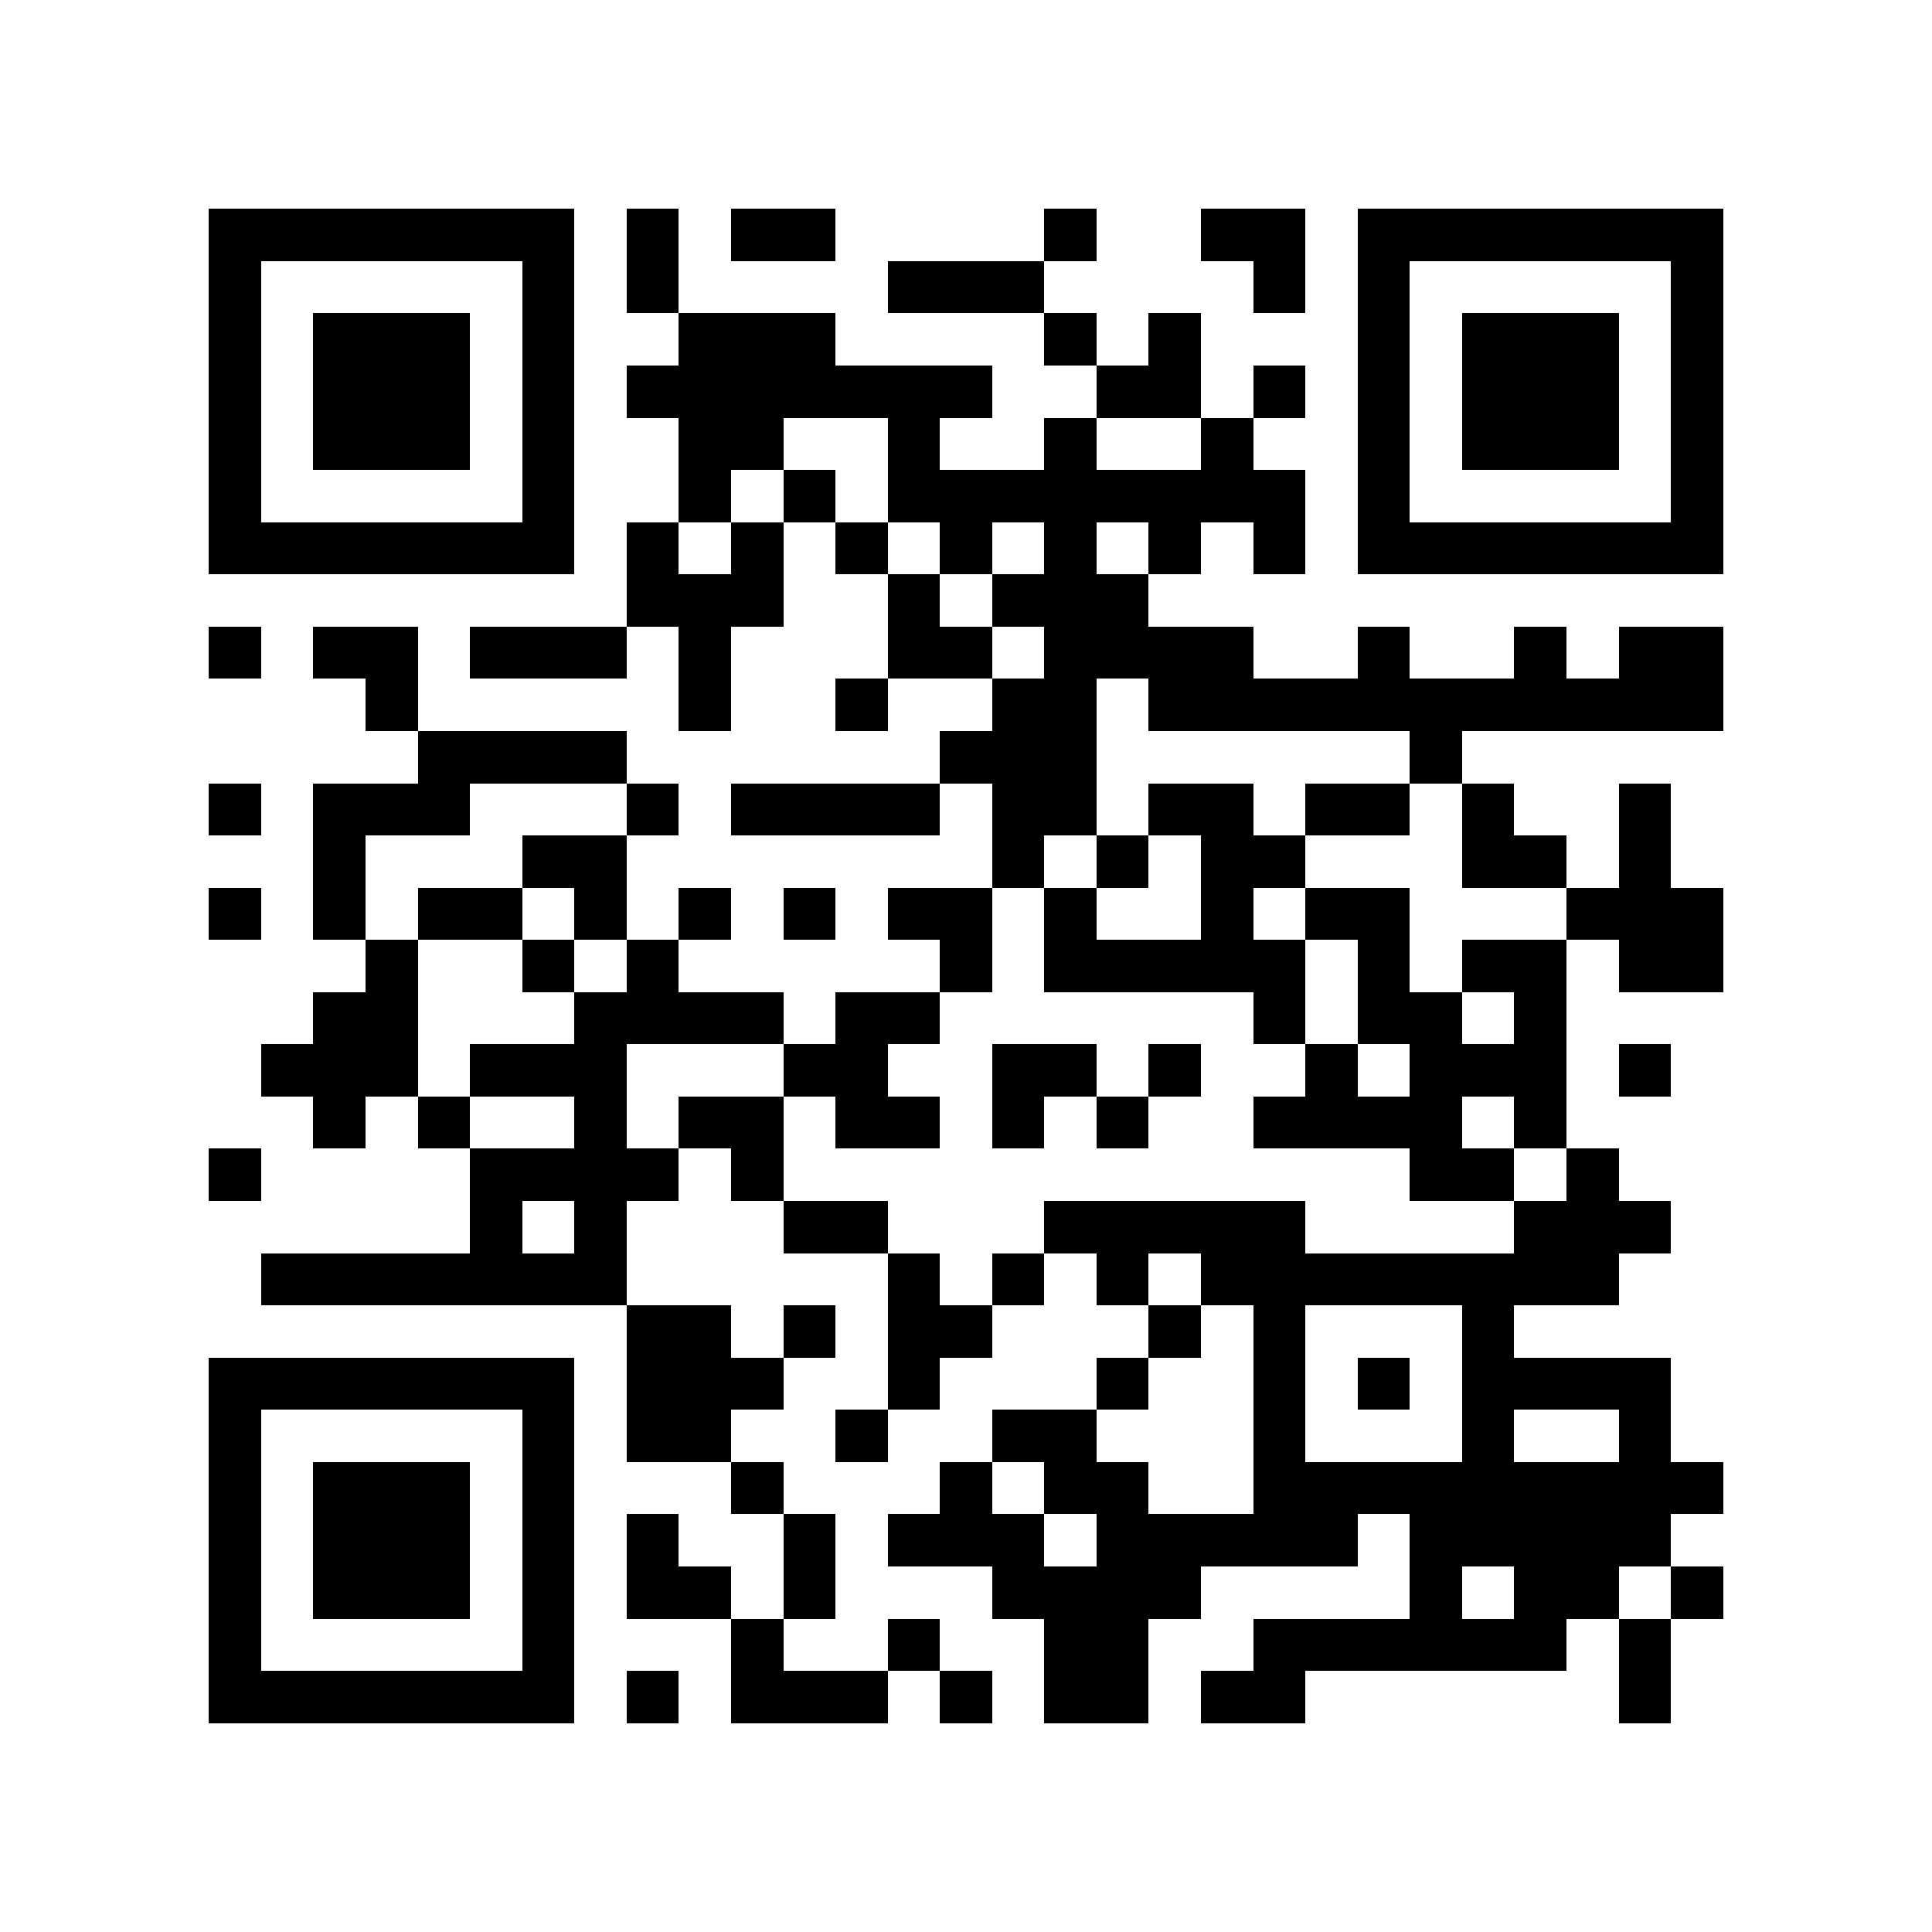 <?xml version="1.0" encoding="utf-8"?><!DOCTYPE svg PUBLIC "-//W3C//DTD SVG 1.1//EN" "http://www.w3.org/Graphics/SVG/1.1/DTD/svg11.dtd"><svg xmlns="http://www.w3.org/2000/svg" viewBox="0 0 37 37" shape-rendering="crispEdges"><path fill="#ffffff" d="M0 0h37v37H0z"/><path stroke="#000000" d="M4 4.5h7m1 0h1m1 0h2m4 0h1m2 0h2m1 0h7M4 5.5h1m5 0h1m1 0h1m4 0h3m4 0h1m1 0h1m5 0h1M4 6.5h1m1 0h3m1 0h1m2 0h3m4 0h1m1 0h1m3 0h1m1 0h3m1 0h1M4 7.5h1m1 0h3m1 0h1m1 0h7m2 0h2m1 0h1m1 0h1m1 0h3m1 0h1M4 8.5h1m1 0h3m1 0h1m2 0h2m2 0h1m2 0h1m2 0h1m2 0h1m1 0h3m1 0h1M4 9.5h1m5 0h1m2 0h1m1 0h1m1 0h8m1 0h1m5 0h1M4 10.5h7m1 0h1m1 0h1m1 0h1m1 0h1m1 0h1m1 0h1m1 0h1m1 0h7M12 11.5h3m2 0h1m1 0h3M4 12.5h1m1 0h2m1 0h3m1 0h1m3 0h2m1 0h4m2 0h1m2 0h1m1 0h2M7 13.5h1m5 0h1m2 0h1m2 0h2m1 0h11M8 14.5h4m6 0h3m6 0h1M4 15.5h1m1 0h3m3 0h1m1 0h4m1 0h2m1 0h2m1 0h2m1 0h1m2 0h1M6 16.5h1m3 0h2m7 0h1m1 0h1m1 0h2m3 0h2m1 0h1M4 17.5h1m1 0h1m1 0h2m1 0h1m1 0h1m1 0h1m1 0h2m1 0h1m2 0h1m1 0h2m3 0h3M7 18.5h1m2 0h1m1 0h1m5 0h1m1 0h5m1 0h1m1 0h2m1 0h2M6 19.5h2m3 0h4m1 0h2m6 0h1m1 0h2m1 0h1M5 20.5h3m1 0h3m3 0h2m2 0h2m1 0h1m2 0h1m1 0h3m1 0h1M6 21.5h1m1 0h1m2 0h1m1 0h2m1 0h2m1 0h1m1 0h1m2 0h4m1 0h1M4 22.5h1m4 0h4m1 0h1m12 0h2m1 0h1M9 23.5h1m1 0h1m3 0h2m3 0h5m4 0h3M5 24.5h7m5 0h1m1 0h1m1 0h1m1 0h8M12 25.5h2m1 0h1m1 0h2m3 0h1m1 0h1m3 0h1M4 26.5h7m1 0h3m2 0h1m3 0h1m2 0h1m1 0h1m1 0h4M4 27.5h1m5 0h1m1 0h2m2 0h1m2 0h2m3 0h1m3 0h1m2 0h1M4 28.5h1m1 0h3m1 0h1m3 0h1m3 0h1m1 0h2m2 0h9M4 29.5h1m1 0h3m1 0h1m1 0h1m2 0h1m1 0h3m1 0h5m1 0h5M4 30.5h1m1 0h3m1 0h1m1 0h2m1 0h1m3 0h4m4 0h1m1 0h2m1 0h1M4 31.5h1m5 0h1m3 0h1m2 0h1m2 0h2m2 0h6m1 0h1M4 32.5h7m1 0h1m1 0h3m1 0h1m1 0h2m1 0h2m6 0h1"/></svg>
